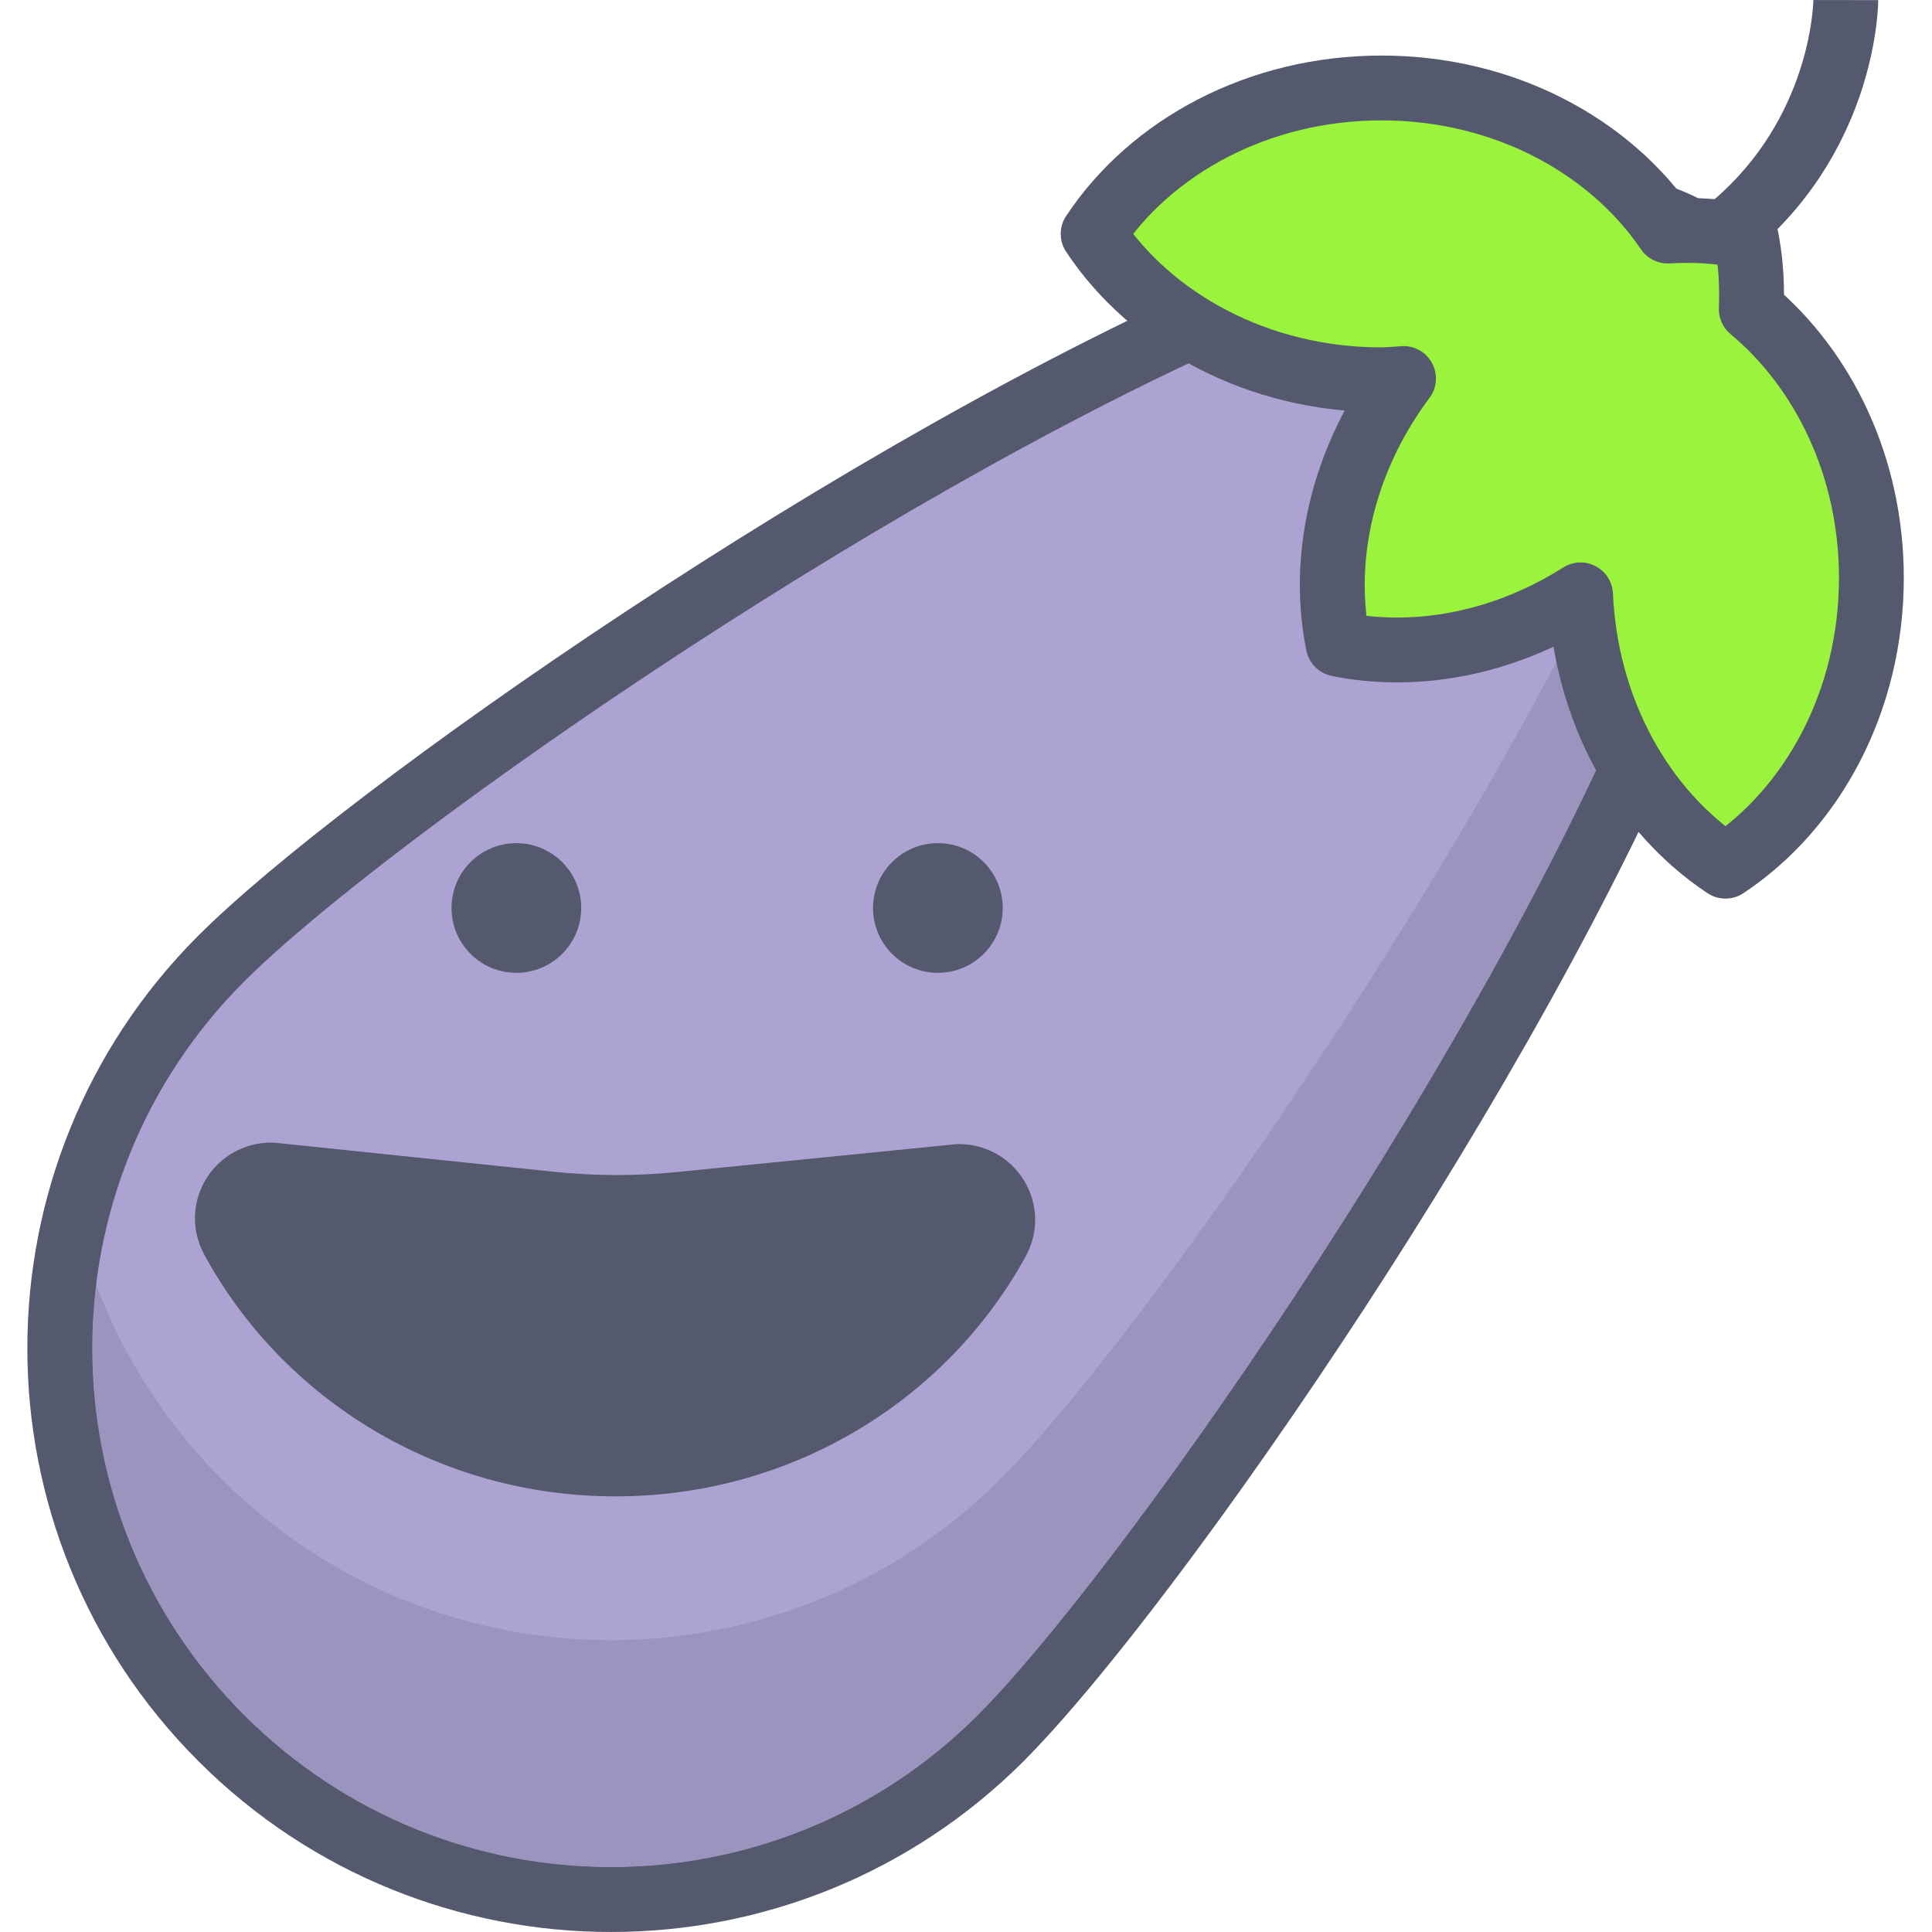<svg height="406pt" viewBox="-5 0 406 406.755" width="406pt" xmlns="http://www.w3.org/2000/svg"><path d="m205.324 365.945c45.312-45.324 194.961-268.449 149.641-313.773-45.32-45.32-268.445 104.32-313.766 149.645-45.324 45.324-45.324 118.805 0 164.129 45.32 45.32 118.805 45.32 164.125 0" fill="#aca3d3"/><path d="m205.324 365.945 4.828 4.824c10.371-10.398 25.238-28.812 42.059-52.055 25.18-34.84 54.496-80.32 77.629-124.32 11.57-22 21.59-43.621 28.781-63.461 7.172-19.852 11.586-37.836 11.617-53.109 0-6.039-.703-11.68-2.355-16.84-1.652-5.164-4.309-9.863-8.098-13.637h.008c-3.781-3.793-8.48-6.441-13.633-8.09-5.172-1.656-10.812-2.363-16.848-2.363-20.336.062-45.625 7.82-73.496 19.699-41.715 17.875-88.859 45.363-129.457 72.156-20.297 13.391-38.938 26.609-54.41 38.379-15.496 11.785-27.766 22.059-35.578 29.859-23.977 23.977-36.004 55.465-35.992 86.887-.012 31.418 12.016 62.906 35.992 86.895 23.977 23.977 55.465 35.992 86.887 35.984 31.43.008 62.914-12.008 86.895-35.984l-4.828-4.824-4.828-4.832c-21.348 21.336-49.266 31.984-77.242 31.988-27.973-.004-55.883-10.652-77.23-31.988-21.344-21.352-31.988-49.262-31.996-77.238.008-27.977 10.652-55.887 31.996-77.23 9.344-9.367 27.527-24.133 50.398-40.652 34.332-24.832 79.441-53.883 122.672-76.621 21.609-11.359 42.75-21.145 61.75-28.023 18.984-6.91 35.875-10.824 48.465-10.801 4.965 0 9.227.598 12.672 1.707 3.461 1.117 6.086 2.688 8.156 4.746 2.055 2.066 3.621 4.691 4.738 8.145 1.109 3.449 1.707 7.715 1.707 12.68.062 16.805-7.004 41.168-18.598 68.109-17.34 40.516-44.52 87.223-70.992 127.32-13.238 20.051-26.309 38.477-37.863 53.668-11.539 15.184-21.633 27.195-28.637 34.191z" fill="#54596e"/><path d="m355.035 65.648c-27.625 84.246-116.551 212.523-149.711 245.684-22.66 22.656-52.363 33.984-82.062 33.984-29.703 0-59.402-11.328-82.062-33.984-11.992-12-20.734-25.977-26.348-40.875-.547 4.453-.824 8.934-.824 13.418.008 27.977 10.652 55.887 31.996 77.238 21.348 21.336 49.258 31.984 77.23 31.988 27.977-.004 55.898-10.652 77.242-31.988 7.004-6.996 17.098-19.008 28.637-34.188 11.555-15.195 24.625-33.617 37.863-53.672 26.473-40.094 53.652-86.801 70.992-127.316 11.594-26.945 18.664-51.305 18.598-68.109 0-4.727-.543-8.82-1.551-12.18" fill="#9a94bf"/><path d="m357.969 56.051c-.883 3.129-1.863 6.332-2.934 9.598 1.008 3.359 1.551 7.453 1.551 12.18.062 16.805-7.004 41.164-18.598 68.109-17.34 40.512-44.52 87.223-70.992 127.316-13.238 20.055-26.309 38.477-37.863 53.672-11.539 15.18-21.633 27.191-28.637 34.188-21.348 21.336-49.266 31.984-77.242 31.988-27.973-.004-55.883-10.652-77.23-31.988-21.344-21.352-31.988-49.262-31.996-77.238 0-4.484.277-8.965.824-13.418-1.715-4.555-3.137-9.191-4.273-13.887-9.168 38.008.949 79.707 30.617 109.375 22.66 22.656 52.363 33.988 82.062 33.988 29.703 0 59.402-11.332 82.066-33.988 44.164-44.168 187.328-257.125 152.645-309.895" fill="#54596e"/><path d="m388.613 121.648c0-23.281-9.996-43.805-25.289-56.562.219-5.199-.105-10.352-1.117-15.324-5.344-1.09-10.879-1.453-16.469-1.121-12.234-18.004-34.59-30.117-60.25-30.117-25.961 0-48.57 12.371-60.711 30.719 12.141 18.348 34.75 30.719 60.711 30.719 1.566 0 3.078-.18 4.621-.273-12.742 17.043-17.488 37.613-13.758 55.93 16.59 3.379 35.039-.199 51.035-10.367 1.102 24.426 13.023 45.547 30.508 57.113 18.344-12.141 30.719-34.754 30.719-60.715zm0 0" fill="#9af43b"/><path d="m388.613 121.648h6.828c-.008-25.246-10.82-47.676-27.746-61.805l-4.371 5.242 6.816.285c.051-1.117.074-2.238.074-3.359 0-4.562-.406-9.129-1.32-13.617-.551-2.688-2.637-4.777-5.32-5.324-4.543-.93-9.184-1.379-13.859-1.379-1.449 0-2.926.039-4.422.137l.441 6.812 5.645-3.84c-13.621-20.012-38.078-33.094-65.895-33.105-28.129.012-52.867 13.367-66.402 33.777-1.516 2.281-1.512 5.246 0 7.535 13.535 20.41 38.273 33.762 66.402 33.777 2.105-.008 3.762-.219 5.02-.285l-.395-6.812-5.469-4.09c-10.77 14.402-16.352 31.203-16.355 47.582 0 4.652.453 9.273 1.375 13.793.543 2.684 2.645 4.785 5.332 5.332 4.516.918 9.141 1.363 13.793 1.363 14.398-.004 29.121-4.32 42.258-12.656l-3.656-5.762-6.82.305c1.203 26.457 14.082 49.586 33.559 62.5 2.285 1.512 5.25 1.508 7.535-.004 20.41-13.531 33.766-38.273 33.781-66.402h-13.652c.016 23.789-11.383 44.273-27.664 55.02l3.766 5.695 3.77-5.699c-15.492-10.215-26.457-29.328-27.457-51.727-.109-2.438-1.5-4.621-3.664-5.746-2.164-1.125-4.75-1.02-6.812.289-11.035 7.008-23.289 10.543-34.941 10.539-3.777 0-7.488-.367-11.078-1.098l-1.359 6.691 6.691-1.359c-.73-3.605-1.098-7.312-1.098-11.074-.008-13.262 4.559-27.273 13.637-39.406 1.586-2.125 1.801-4.98.543-7.32-1.258-2.336-3.758-3.738-6.41-3.582-1.828.113-3.191.27-4.223.262-23.793.016-44.273-11.379-55.02-27.66l-5.691 3.77 5.691 3.766c10.746-16.285 31.23-27.676 55.02-27.664 23.508-.012 43.762 11.137 54.602 27.133 1.359 1.996 3.68 3.129 6.09 2.973 1.16-.078 2.34-.109 3.535-.109 3.793 0 7.52.371 11.121 1.105l1.367-6.688-6.688 1.367c.711 3.477 1.043 7.133 1.043 10.887 0 .922-.02 1.848-.059 2.781-.09 2.117.82 4.172 2.449 5.531 13.66 11.383 22.848 30 22.84 51.32h6.824zm0 0" fill="#54596e"/><path d="m383.23.016s0 27.309-23.438 47.336" fill="#9af43b"/><g fill="#54596e"><path d="m376.402.016h.973l-.973-.016v.016h.973l-.973-.016c0 .32-.145 6.633-2.875 14.922-2.738 8.312-7.969 18.516-18.172 27.238l8.871 10.379c12.906-11.027 19.383-24.105 22.586-34.32 3.207-10.242 3.234-17.715 3.242-18.203zm0 0"/><path d="m51.824 247.383c-7.098-.02-11.523 7.359-8.203 13.48 15.281 28.164 45.633 47.352 80.582 47.352 34.801 0 65.047-19.027 80.391-47.004 3.348-6.102-1.047-13.496-8.148-13.516l-58.75 5.867c-8.977.895-18.02.875-26.988-.059zm0 0"/><path d="m51.824 247.383 2.234-6.453c-.012.031-.648-.344-2.262-.379-4.559-.02-8.727 1.883-11.57 4.82-2.863 2.934-4.551 6.887-4.559 11.129-.004 2.555.641 5.207 1.949 7.609l.004.004c16.457 30.348 49.098 50.922 86.582 50.926 37.328-.004 69.852-20.41 86.375-50.547 1.332-2.422 1.988-5.094 1.984-7.668-.004-4.234-1.691-8.191-4.547-11.121-2.84-2.941-7.004-4.848-11.562-4.836l-.688.035-58.75 5.867h.004c-4.164.414-8.344.617-12.523.621-4.367-.004-8.734-.23-13.09-.68h.008l-58.879-6.121-.711 6.793 2.234-6.453-2.234 6.453-.707 6.793 58.883 6.117h.004c4.812.496 9.648.75 14.488.75 4.633 0 9.262-.227 13.879-.688h.004l58.75-5.867-.68-6.793-.008 6.824c.883.02 1.359.289 1.809.719l.664 1.586-.305 1.105c-14.156 25.809-42.125 43.465-74.402 43.461-32.41.004-60.48-17.797-74.578-43.781v.004l-.297-1.113.664-1.586c.445-.426.926-.695 1.805-.711v-6.734l-2.203 6.367c.016-.035.609.328 2.203.367v-6.734l-2.203 6.367 1.527.34zm0 0"/><path d="m205.734 191.164c0 7.539-6.113 13.652-13.652 13.652-7.543 0-13.656-6.113-13.656-13.652 0-7.539 6.113-13.652 13.656-13.652 7.539 0 13.652 6.113 13.652 13.652zm0 0"/><path d="m116.988 191.164c0 7.539-6.113 13.652-13.656 13.652-7.539 0-13.652-6.113-13.652-13.652 0-7.539 6.113-13.652 13.652-13.652 7.543 0 13.656 6.113 13.656 13.652zm0 0"/></g></svg>